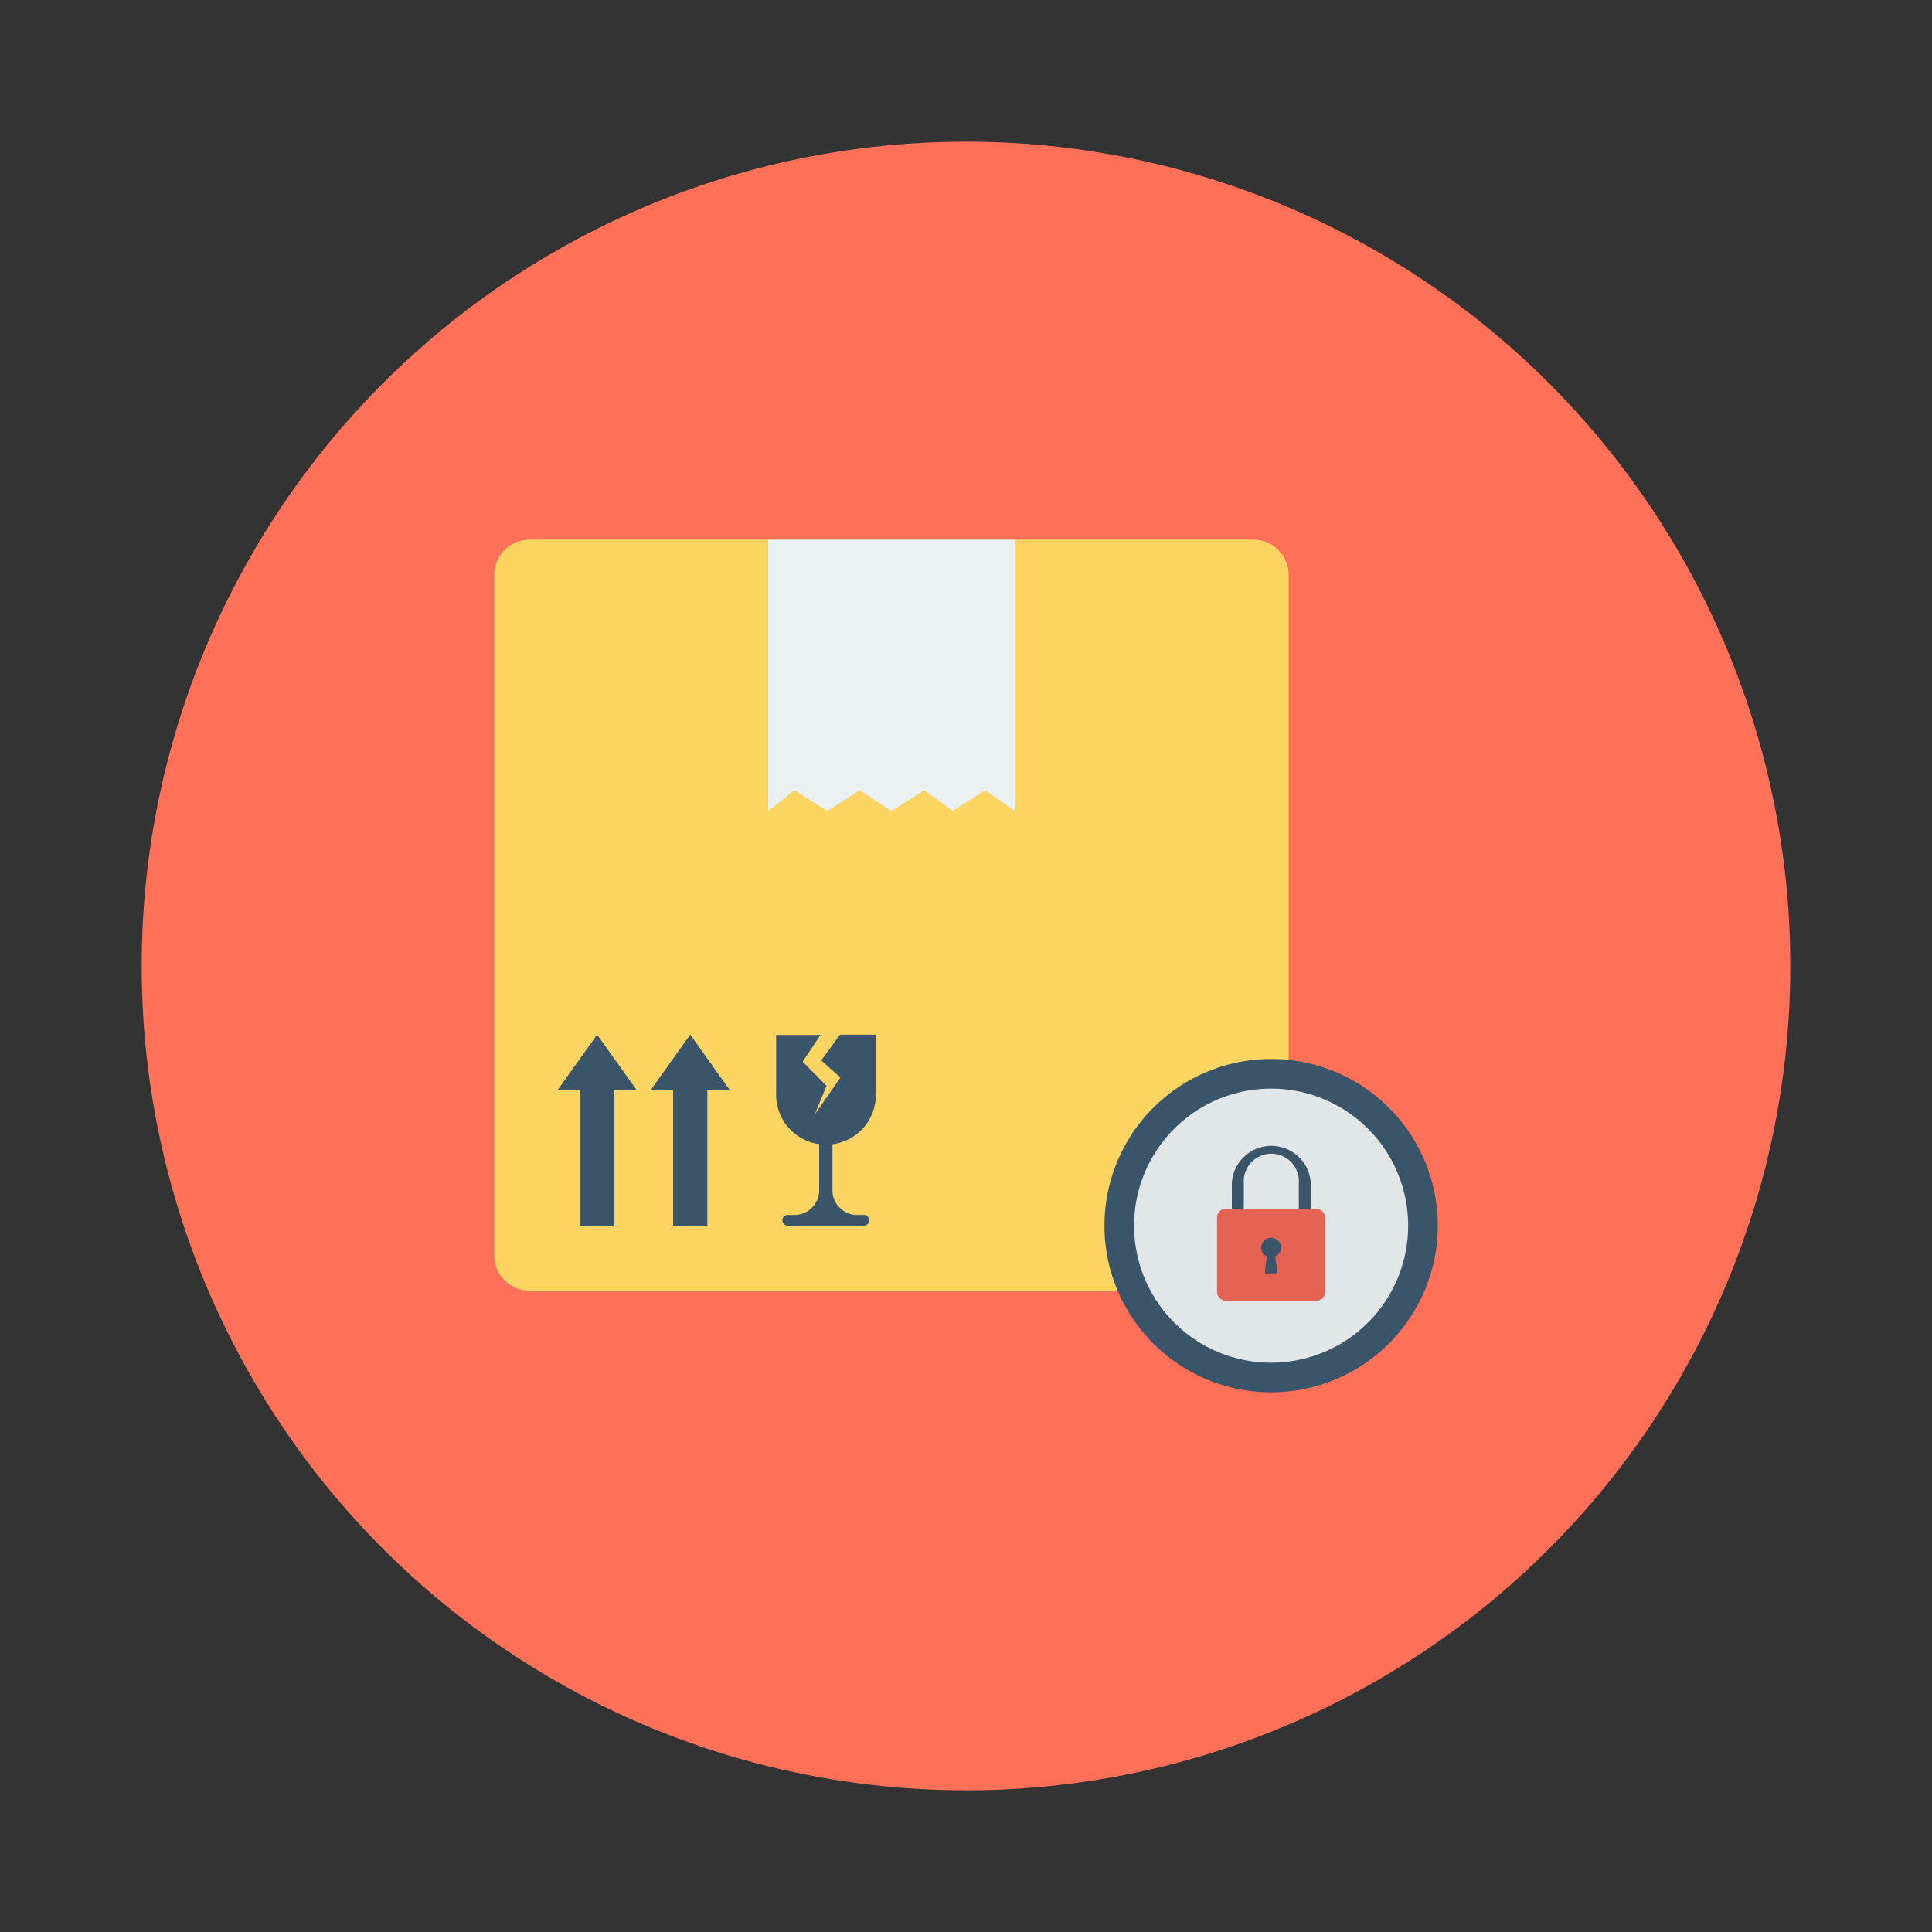 <svg id="Layer_1" height="512" viewBox="0 0 150 150" width="512" xmlns="http://www.w3.org/2000/svg" data-name="Layer 1"><rect x="0" y="0" width="150" height="150" fill="#333333" stroke="none"/><circle cx="75" cy="75" fill="#fe7058" r="64"/><path d="m97.32 41.9h-18.53l-9.36 5.1-9.79-5.1h-18.54a2.73 2.73 0 0 0 -2.73 2.73v52.84a2.73 2.73 0 0 0 2.73 2.73h56.22a2.73 2.73 0 0 0 2.73-2.73v-52.84a2.73 2.73 0 0 0 -2.73-2.73z" fill="#fcd462"/><path d="m78.79 62.97-2.32-1.62-2.5 1.62-2.19-1.62-2.57 1.62-2.46-1.62-2.51 1.62-2.56-1.62-2.04 1.62v-21.07h19.15z" fill="#ebf0f3"/><g fill="#3a556a"><path d="m49.43 84.63-3.07-4.3-3.07 4.3h1.74v10.53h2.66v-10.53z"/><path d="m56.66 84.63-3.07-4.3-3.07 4.3h1.74v10.53h2.66v-10.53z"/><path d="m68 85v-4.67h-2.78l-1.46 2 1.49 1.33-2 2.88.92-2.24-1.85-1.87 1.38-2.08h-3.44v4.65a3.86 3.86 0 0 0 3.34 3.83v3.57a1.92 1.92 0 0 1 -1.93 1.93h-.44a.42.42 0 1 0 0 .83h5.77a.42.42 0 1 0 0-.83h-.44a1.92 1.92 0 0 1 -1.93-1.93v-3.56a3.86 3.86 0 0 0 3.37-3.84z"/><path d="m98.69 82.22a12.94 12.94 0 1 0 12.94 12.94 12.94 12.94 0 0 0 -12.94-12.94z"/></g><path d="m98.69 84.52a10.64 10.64 0 1 0 10.64 10.64 10.64 10.64 0 0 0 -10.64-10.64z" fill="#e1e6e9"/><path d="m101.77 96.24h-6.13v-4.38a3.07 3.07 0 0 1 6.13 0zm-5.2-.93h4.27v-3.45a2.14 2.14 0 1 0 -4.27 0z" fill="#3a556a"/><rect fill="#e56353" height="7.14" rx=".67" width="8.39" x="94.49" y="93.85"/><path d="m99.46 96.88a.77.77 0 1 0 -1.11.68l-.15 1.31h1l-.2-1.31a.77.77 0 0 0 .46-.68z" fill="#3a556a"/></svg>